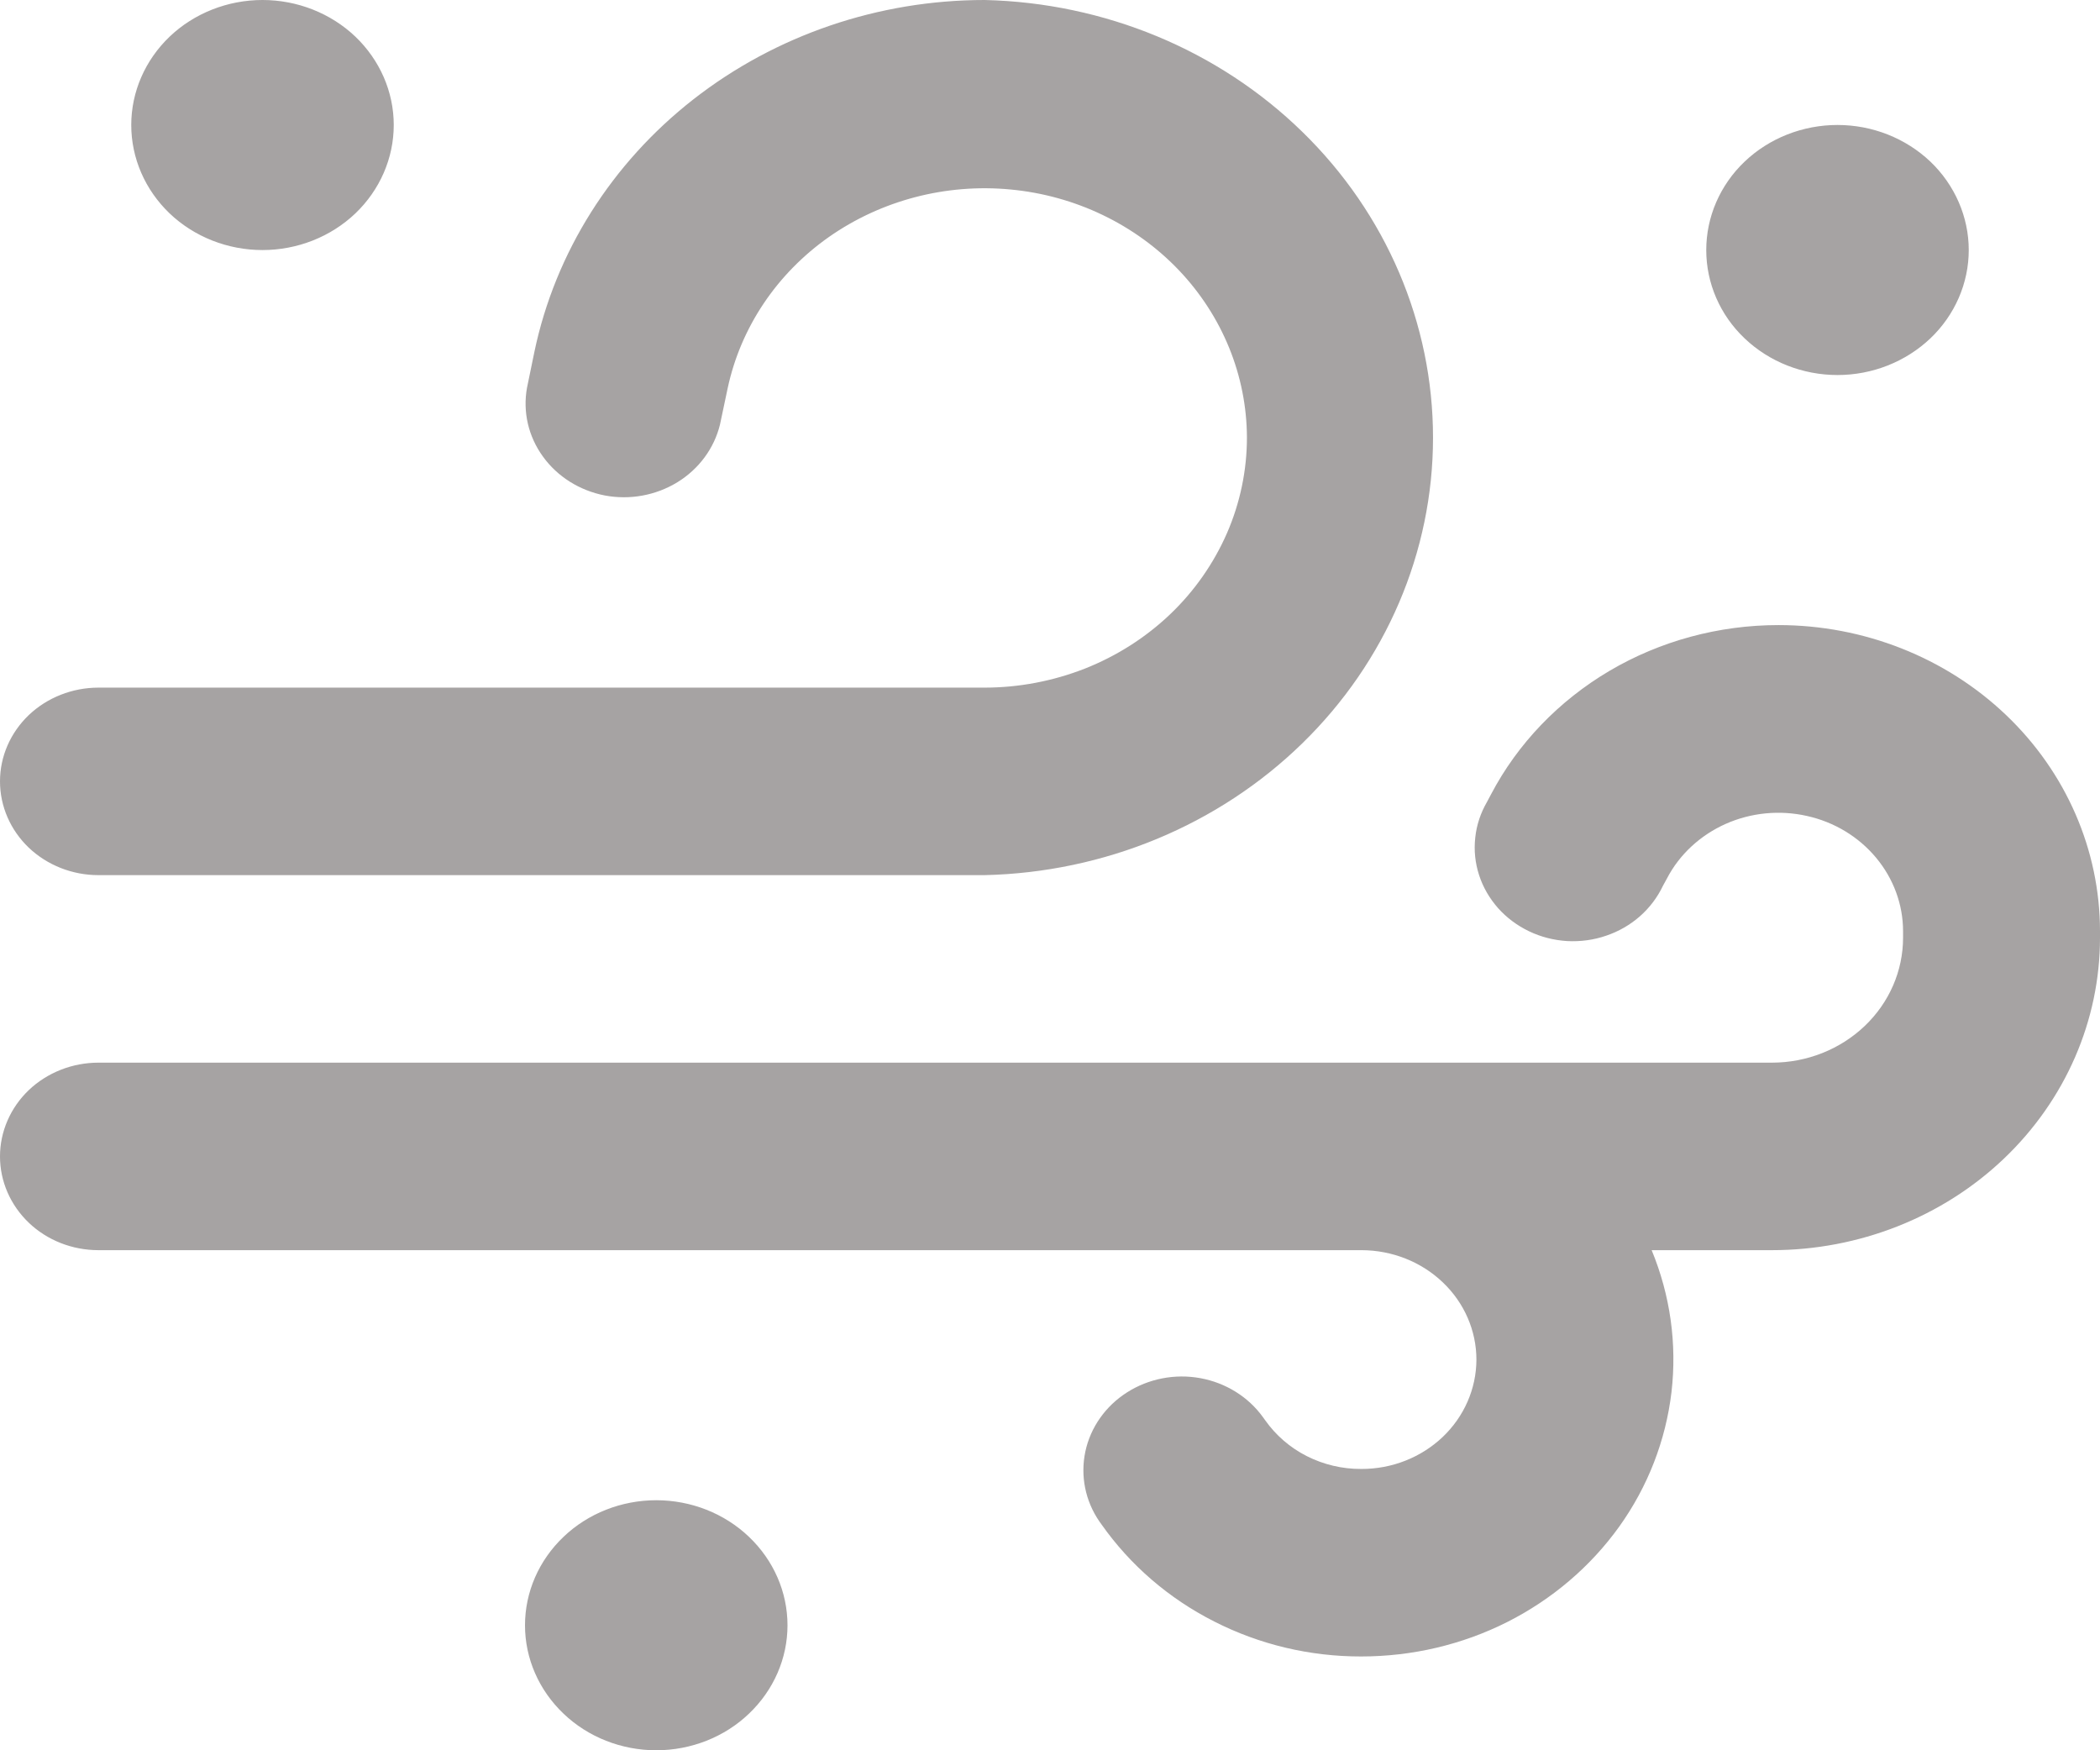 <svg width="18" height="15" viewBox="0 0 18 15" fill="none" xmlns="http://www.w3.org/2000/svg">
<path d="M8.44 0C7.53 0 6.649 0.301 5.945 0.85C5.242 1.399 4.76 2.163 4.581 3.013L4.517 3.324C4.48 3.53 4.529 3.741 4.654 3.913C4.778 4.085 4.968 4.204 5.183 4.246C5.398 4.287 5.621 4.246 5.806 4.133C5.99 4.02 6.121 3.843 6.171 3.64L6.237 3.328C6.348 2.808 6.657 2.346 7.105 2.031C7.553 1.717 8.108 1.571 8.662 1.624C9.216 1.676 9.73 1.923 10.104 2.315C10.478 2.708 10.686 3.219 10.688 3.749C10.688 4.03 10.63 4.309 10.517 4.569C10.403 4.829 10.238 5.066 10.029 5.265C9.82 5.464 9.572 5.622 9.299 5.73C9.026 5.837 8.733 5.893 8.438 5.893H0.844C0.62 5.893 0.405 5.978 0.247 6.128C0.089 6.279 0 6.483 0 6.696C0 6.91 0.089 7.114 0.247 7.265C0.405 7.415 0.62 7.5 0.844 7.5H8.438C9.466 7.477 10.443 7.072 11.162 6.371C11.88 5.671 12.283 4.73 12.283 3.751C12.283 2.772 11.882 1.831 11.163 1.13C10.445 0.429 9.468 0.024 8.44 0ZM15.244 5.357C14.732 5.357 14.231 5.493 13.796 5.749C13.361 6.006 13.009 6.372 12.78 6.808L12.746 6.872C12.691 6.967 12.656 7.071 12.645 7.179C12.633 7.287 12.644 7.396 12.678 7.5C12.711 7.603 12.767 7.699 12.84 7.782C12.914 7.865 13.004 7.932 13.106 7.981C13.208 8.03 13.319 8.058 13.432 8.065C13.546 8.071 13.66 8.056 13.767 8.019C13.874 7.983 13.973 7.926 14.056 7.853C14.14 7.779 14.207 7.69 14.254 7.591L14.289 7.527C14.396 7.322 14.574 7.158 14.791 7.061C15.009 6.964 15.255 6.94 15.489 6.993C15.723 7.045 15.931 7.171 16.081 7.351C16.23 7.53 16.312 7.752 16.312 7.981V8.036C16.312 8.32 16.194 8.592 15.983 8.793C15.772 8.994 15.486 9.107 15.188 9.107H0.844C0.62 9.107 0.405 9.192 0.247 9.342C0.089 9.493 0 9.698 0 9.911C0 10.124 0.089 10.328 0.247 10.479C0.405 10.63 0.62 10.714 0.844 10.714H11.672C11.933 10.715 12.183 10.814 12.367 10.99C12.552 11.166 12.655 11.405 12.655 11.653C12.654 11.902 12.55 12.14 12.365 12.316C12.18 12.491 11.93 12.59 11.668 12.589C11.506 12.59 11.345 12.552 11.201 12.479C11.057 12.406 10.935 12.3 10.844 12.171L10.826 12.146C10.7 11.971 10.507 11.851 10.289 11.811C10.071 11.771 9.845 11.815 9.66 11.933C9.476 12.05 9.347 12.233 9.303 12.44C9.259 12.648 9.302 12.863 9.424 13.04L9.442 13.065C9.687 13.413 10.018 13.699 10.407 13.896C10.795 14.094 11.228 14.197 11.668 14.196C12.104 14.196 12.534 14.095 12.919 13.901C13.305 13.706 13.634 13.425 13.88 13.082C14.125 12.739 14.278 12.344 14.327 11.931C14.375 11.518 14.317 11.101 14.157 10.714H15.188C15.933 10.714 16.649 10.432 17.176 9.93C17.704 9.427 18 8.746 18 8.036V7.982C18 7.286 17.71 6.618 17.193 6.126C16.676 5.634 15.975 5.357 15.244 5.357ZM2.25 2.143C2.548 2.143 2.835 2.03 3.046 1.829C3.256 1.628 3.375 1.356 3.375 1.071C3.375 0.787 3.256 0.515 3.046 0.314C2.835 0.113 2.548 0 2.25 0C1.952 0 1.665 0.113 1.454 0.314C1.244 0.515 1.125 0.787 1.125 1.071C1.125 1.356 1.244 1.628 1.454 1.829C1.665 2.03 1.952 2.143 2.25 2.143ZM6.75 13.929C6.75 14.213 6.631 14.485 6.42 14.686C6.21 14.887 5.923 15 5.625 15C5.327 15 5.04 14.887 4.83 14.686C4.619 14.485 4.5 14.213 4.5 13.929C4.5 13.644 4.619 13.372 4.83 13.171C5.04 12.97 5.327 12.857 5.625 12.857C5.923 12.857 6.21 12.97 6.42 13.171C6.631 13.372 6.75 13.644 6.75 13.929ZM15.75 3.214C16.048 3.214 16.334 3.101 16.546 2.9C16.756 2.7 16.875 2.427 16.875 2.143C16.875 1.859 16.756 1.586 16.546 1.385C16.334 1.184 16.048 1.071 15.75 1.071C15.452 1.071 15.165 1.184 14.954 1.385C14.743 1.586 14.625 1.859 14.625 2.143C14.625 2.427 14.743 2.7 14.954 2.9C15.165 3.101 15.452 3.214 15.75 3.214Z" fill="#A6A3A3"/>
</svg>
